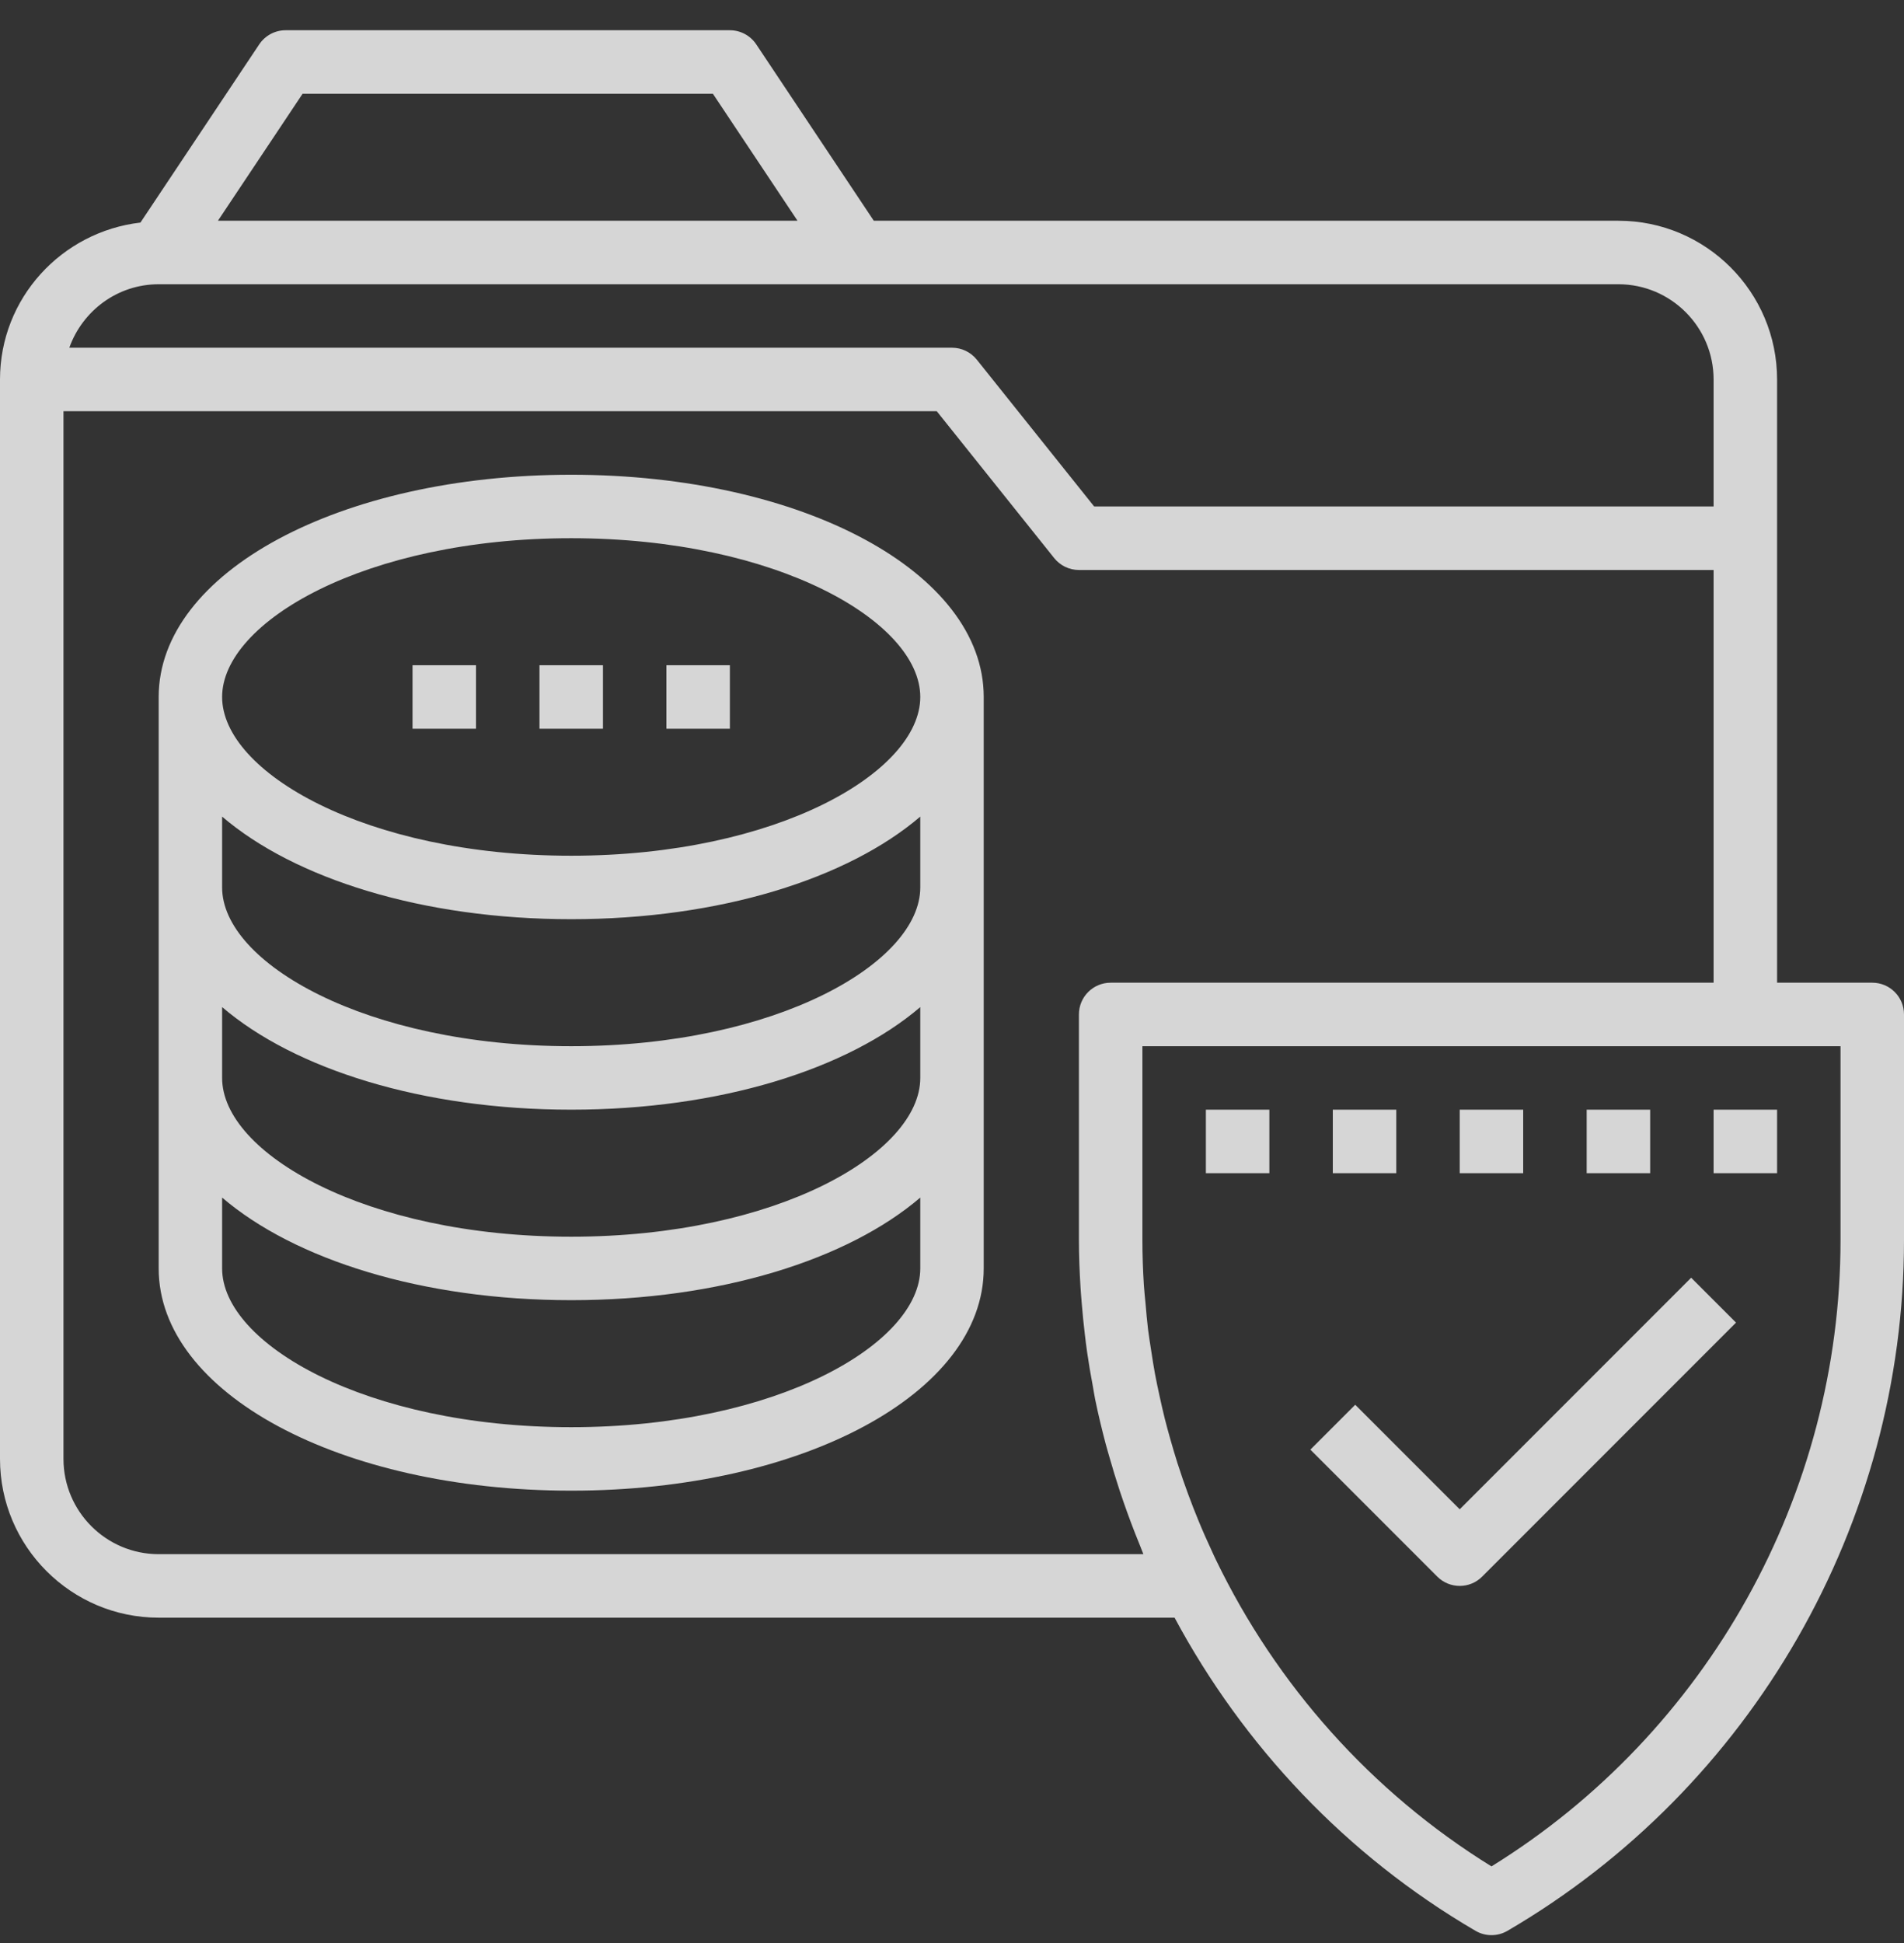 <?xml version="1.0" encoding="UTF-8"?>
<svg width="50px" height="51px" viewBox="0 0 50 51" version="1.1" xmlns="http://www.w3.org/2000/svg" xmlns:xlink="http://www.w3.org/1999/xlink">
    <rect x="0" y="0" width="50" height="51" fill="#333333" stroke="none"/>
    <!-- Generator: sketchtool 49.1 (51147) - http://www.bohemiancoding.com/sketch -->
    <title>B4349A73-6D0E-4BA4-8898-801F4E08A09A</title>
    <desc>Created with sketchtool.</desc>
    <defs></defs>
    <g id="Home" stroke="none" stroke-width="1" fill="none" fill-rule="evenodd" opacity="0.8">
        <g id="1-Home-[Opt-1]-[desktop]" transform="translate(-585, -2394)" fill="#FFFFFF" fill-rule="nonzero">
            <g id="Technologies" transform="translate(0, 1704)">
                <g id="T3" transform="translate(140, 675.794)">
                    <g id="header">
                        <g id="tech-data-bases" transform="translate(445, 15)">
                            <rect id="Rectangle-path" x="17.5" y="16.667" width="1.667" height="1.667"></rect>
                            <rect id="Rectangle-path" x="14.167" y="16.667" width="1.667" height="1.667"></rect>
                            <rect id="Rectangle-path" x="10.833" y="16.667" width="1.667" height="1.667"></rect>
                            <path d="M49.167,25 L46.667,25 L46.667,9.167 C46.667,6.869 44.797,5 42.5,5 L22.946,5 L19.86,0.371 C19.705,0.139 19.445,0 19.167,0 L7.5,0 C7.222,0 6.962,0.139 6.807,0.371 L3.688,5.048 C1.618,5.289 0,7.033 0,9.167 L0,37.5 C0,39.797 1.869,41.667 4.167,41.667 L30.845,41.667 C32.651,45.031 35.355,47.907 38.747,49.886 C38.876,49.962 39.022,50 39.167,50 C39.312,50 39.458,49.962 39.587,49.886 C46.01,46.139 50,39.192 50,31.756 L50,25.833 C50,25.372 49.627,25 49.167,25 Z M7.946,1.667 L18.721,1.667 L20.943,5 L5.723,5 L7.946,1.667 Z M4.167,6.667 L22.5,6.667 L42.5,6.667 C43.878,6.667 45,7.788 45,9.167 L45,12.5 L28.733,12.5 L25.651,8.646 C25.492,8.448 25.253,8.333 25,8.333 L1.82,8.333 C2.165,7.366 3.082,6.667 4.167,6.667 Z M4.167,40 C2.788,40 1.667,38.878 1.667,37.5 L1.667,10 L24.6,10 L27.683,13.854 C27.841,14.052 28.08,14.167 28.333,14.167 L45,14.167 L45,25 L29.167,25 C28.706,25 28.333,25.372 28.333,25.833 L28.333,31.756 C28.333,32.17 28.35,32.585 28.375,32.998 C28.383,33.138 28.396,33.276 28.407,33.415 C28.429,33.692 28.457,33.968 28.49,34.243 C28.509,34.399 28.527,34.554 28.55,34.709 C28.593,35.003 28.642,35.297 28.698,35.589 C28.718,35.703 28.736,35.817 28.758,35.929 C28.838,36.323 28.933,36.714 29.035,37.103 C29.064,37.213 29.098,37.322 29.128,37.431 C29.215,37.738 29.308,38.043 29.408,38.347 C29.441,38.446 29.475,38.544 29.509,38.643 C29.635,39.005 29.769,39.362 29.914,39.717 C29.924,39.742 29.933,39.767 29.944,39.791 C29.972,39.861 29.997,39.932 30.026,40 L4.167,40 Z M48.333,31.756 C48.333,38.438 44.834,44.691 39.167,48.195 C36.004,46.24 33.518,43.428 31.938,40.163 C31.902,40.091 31.87,40.018 31.837,39.947 C31.707,39.669 31.582,39.388 31.466,39.104 C31.422,38.998 31.38,38.892 31.338,38.785 C31.242,38.538 31.15,38.289 31.063,38.038 C31.014,37.896 30.966,37.752 30.92,37.608 C30.851,37.391 30.787,37.172 30.725,36.952 C30.677,36.78 30.629,36.608 30.586,36.436 C30.536,36.237 30.492,36.037 30.448,35.836 C30.407,35.648 30.366,35.459 30.331,35.27 C30.294,35.072 30.264,34.872 30.233,34.672 C30.204,34.483 30.173,34.296 30.149,34.107 C30.121,33.878 30.102,33.648 30.082,33.418 C30.067,33.258 30.049,33.098 30.039,32.938 C30.014,32.546 30,32.152 30,31.756 L30,26.667 L45.833,26.667 L48.333,26.667 L48.333,31.756 Z" id="Shape"></path>
                            <path d="M44.411,32.744 L38.333,38.822 L35.589,36.078 L34.411,37.256 L37.744,40.589 C37.907,40.752 38.12,40.833 38.333,40.833 C38.547,40.833 38.76,40.752 38.922,40.589 L45.589,33.922 L44.411,32.744 Z" id="Shape"></path>
                            <rect id="Rectangle-path" x="31.667" y="28.333" width="1.667" height="1.667"></rect>
                            <rect id="Rectangle-path" x="35" y="28.333" width="1.667" height="1.667"></rect>
                            <rect id="Rectangle-path" x="38.333" y="28.333" width="1.667" height="1.667"></rect>
                            <rect id="Rectangle-path" x="41.667" y="28.333" width="1.667" height="1.667"></rect>
                            <rect id="Rectangle-path" x="45" y="28.333" width="1.667" height="1.667"></rect>
                            <path d="M15,11.667 C8.925,11.667 4.167,14.229 4.167,17.5 L4.167,22.5 L4.167,27.5 L4.167,32.5 C4.167,35.771 8.925,38.333 15,38.333 C21.075,38.333 25.833,35.771 25.833,32.5 L25.833,27.5 L25.833,22.5 L25.833,17.5 C25.833,14.229 21.075,11.667 15,11.667 Z M24.167,32.5 C24.167,34.471 20.402,36.667 15,36.667 C9.598,36.667 5.833,34.471 5.833,32.5 L5.833,30.64 C7.735,32.268 11.091,33.333 15,33.333 C18.909,33.333 22.265,32.268 24.167,30.64 L24.167,32.5 Z M24.167,27.5 C24.167,29.471 20.402,31.667 15,31.667 C9.598,31.667 5.833,29.471 5.833,27.5 L5.833,25.64 C7.735,27.268 11.091,28.333 15,28.333 C18.909,28.333 22.265,27.268 24.167,25.64 L24.167,27.5 Z M24.167,22.5 C24.167,24.471 20.402,26.667 15,26.667 C9.598,26.667 5.833,24.471 5.833,22.5 L5.833,20.64 C7.735,22.268 11.091,23.333 15,23.333 C18.909,23.333 22.265,22.268 24.167,20.64 L24.167,22.5 Z M15,21.667 C9.598,21.667 5.833,19.471 5.833,17.5 C5.833,15.529 9.598,13.333 15,13.333 C20.402,13.333 24.167,15.529 24.167,17.5 C24.167,19.471 20.402,21.667 15,21.667 Z" id="Shape"></path>
                        </g>
                    </g>
                </g>
            </g>
        </g>
    </g>
</svg>
